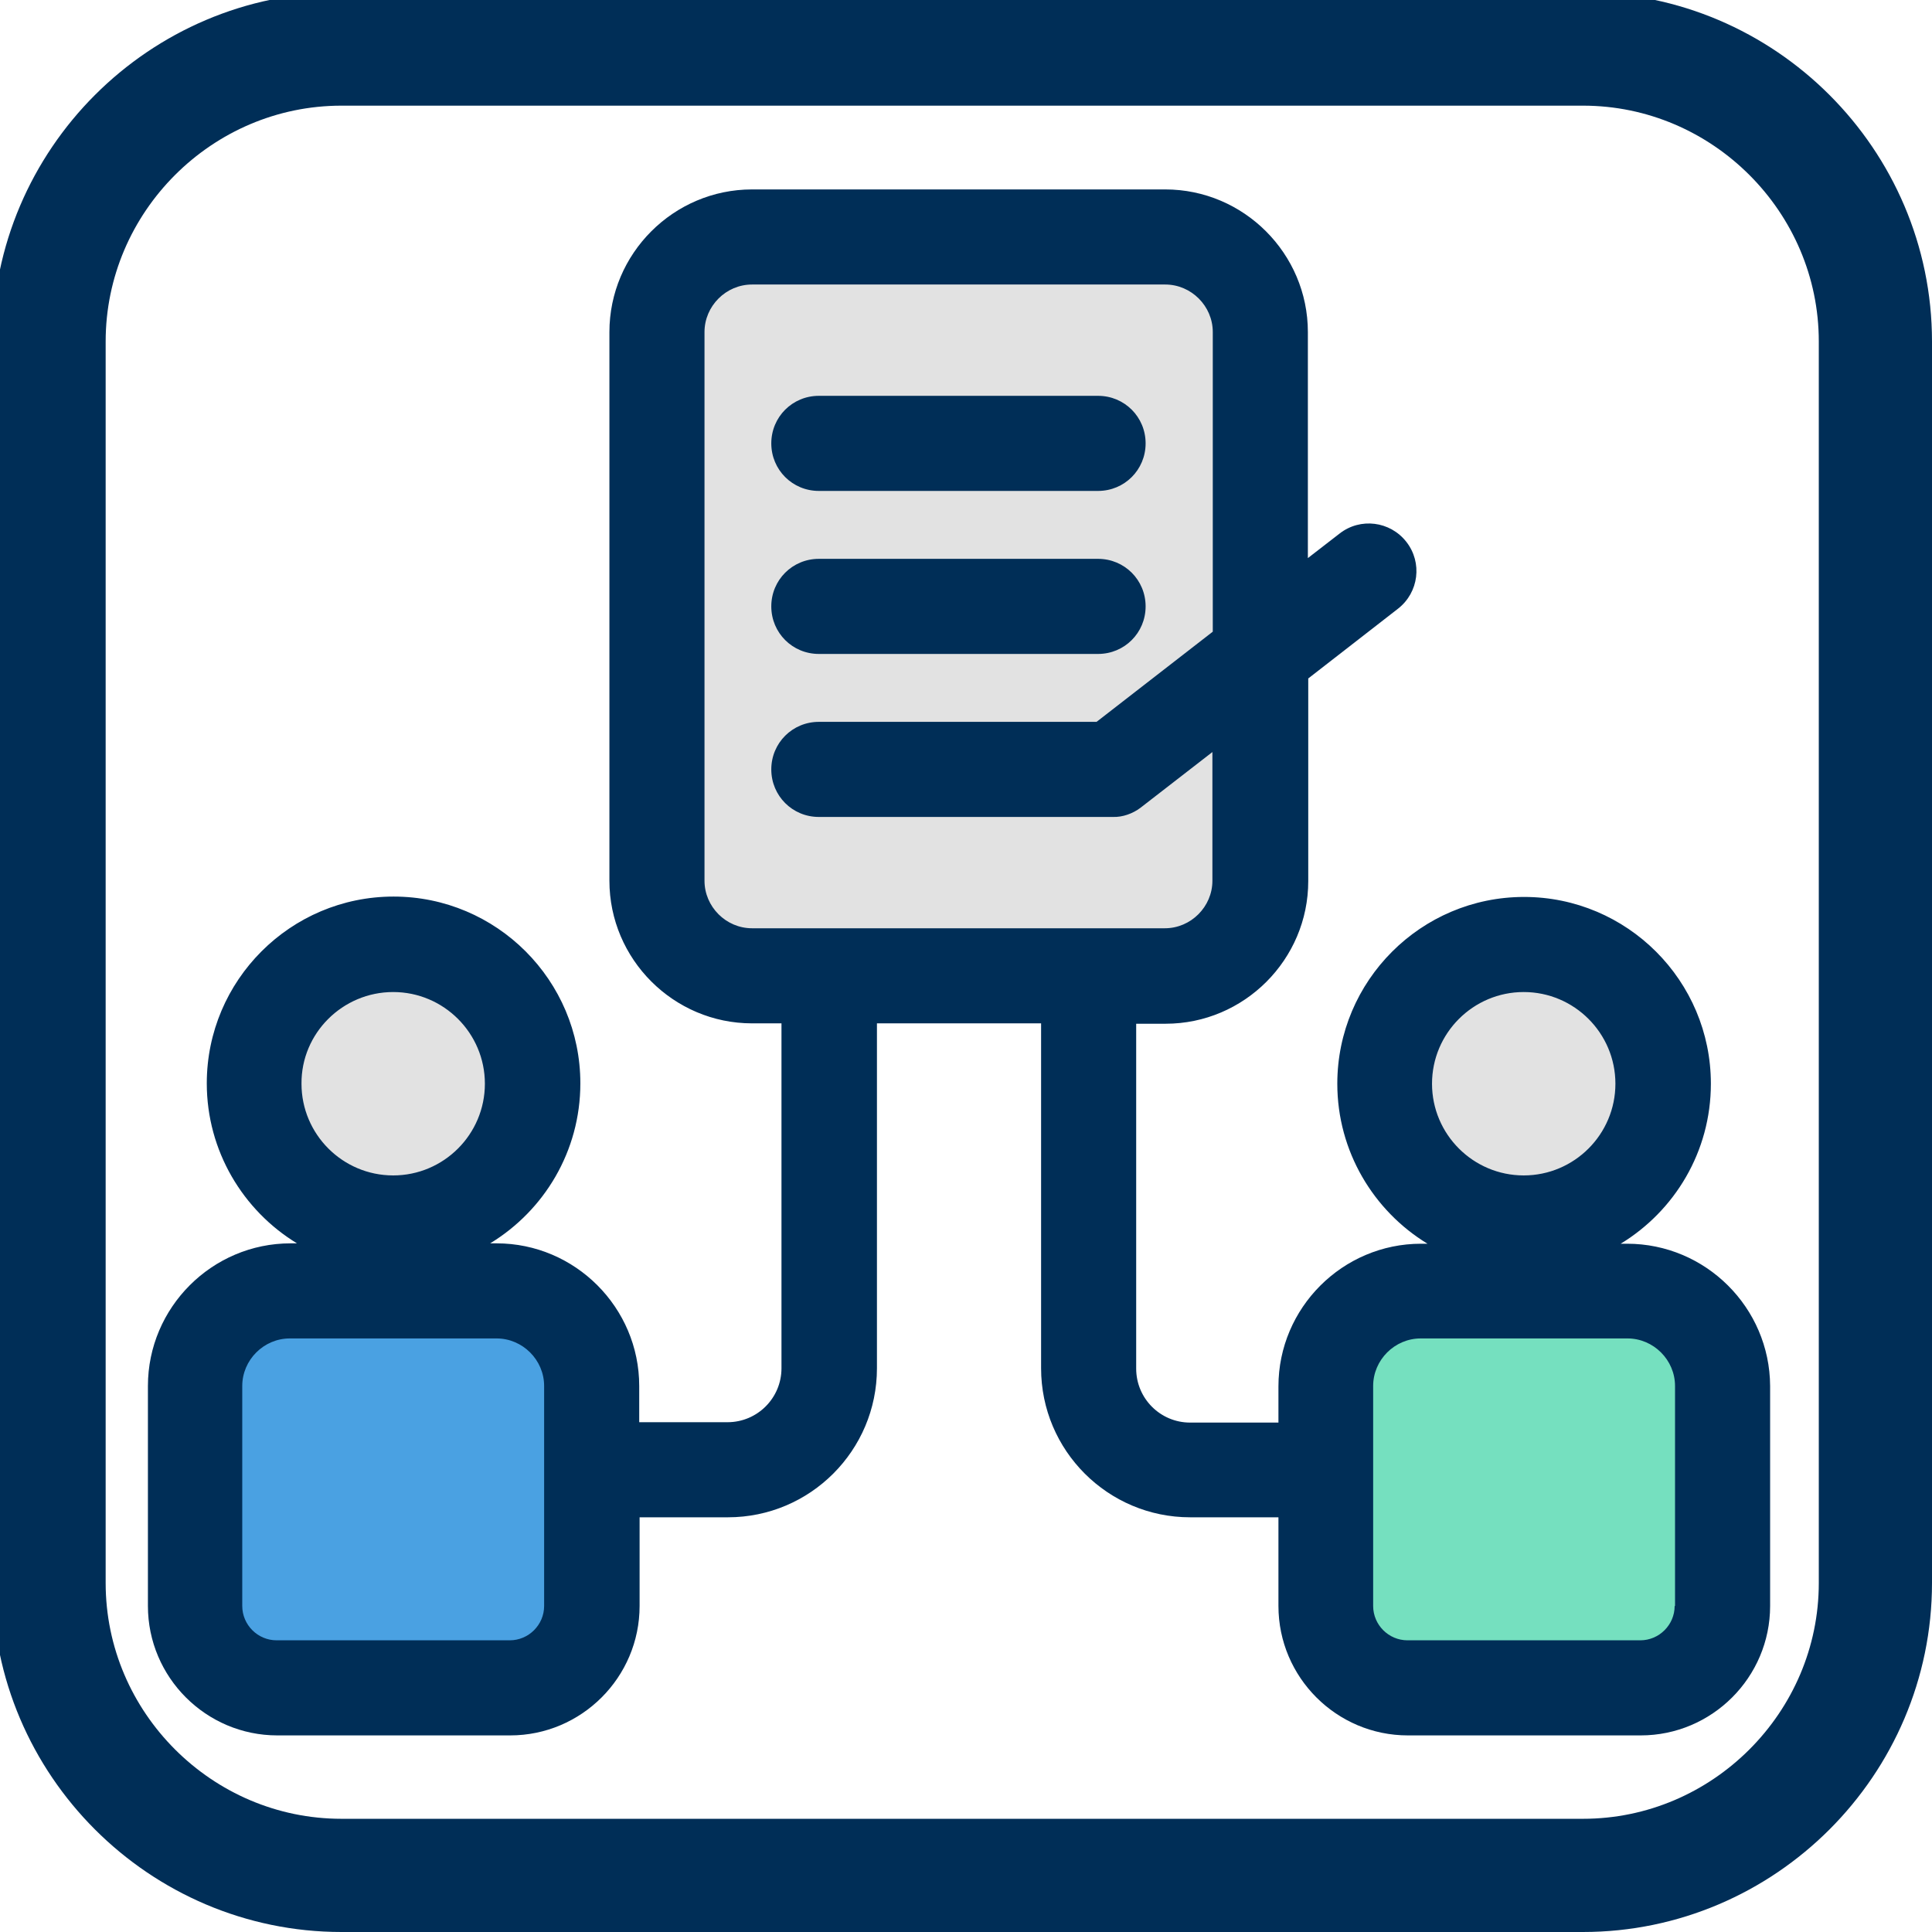 <?xml version="1.0" encoding="utf-8"?>
<!-- Generator: Adobe Illustrator 22.1.0, SVG Export Plug-In . SVG Version: 6.00 Build 0)  -->
<svg version="1.1" xmlns="http://www.w3.org/2000/svg" xmlns:xlink="http://www.w3.org/1999/xlink" x="0px" y="0px"
	 viewBox="0 0 512 512" style="enable-background:new 0 0 512 512;" xml:space="preserve">
<style type="text/css">
	.st0{fill:#E2E2E2;stroke:#201600;stroke-linecap:round;stroke-miterlimit:10;}
	.st1{fill:#4AA1E2;stroke:#201600;stroke-linecap:round;stroke-miterlimit:10;}
	.st2{fill:#75E0BF;stroke:#201600;stroke-linecap:round;stroke-miterlimit:10;}
	.st3{fill:#002E57;}
	.st4{fill:none;stroke:#002E57;stroke-width:30;stroke-miterlimit:10;}
</style>
<g id="Слой_2">
	<circle class="st0" cx="105" cy="285" r="35.3"/>
	<circle class="st0" cx="405.2" cy="287.2" r="35.3"/>
	<path class="st0" d="M292,257h-71c-24.9,0-45-20.1-45-45V106c0-24.9,20.1-45,45-45h71c24.9,0,45,20.1,45,45v106
		C337,236.9,316.9,257,292,257z"/>
	<path class="st1" d="M123.1,452H85.9c-19.8,0-35.8-16-35.8-35.8v-37.1c0-19.8,16-35.8,35.8-35.8h37.1c19.8,0,35.8,16,35.8,35.8
		v37.1C158.9,436,142.8,452,123.1,452z"/>
	<path class="st2" d="M423.7,449.1h-37.1c-19.8,0-35.8-16-35.8-35.8v-37.1c0-19.8,16-35.8,35.8-35.8h37.1c19.8,0,35.8,16,35.8,35.8
		v37.1C459.5,433.1,443.5,449.1,423.7,449.1z"/>
</g>
<g id="Capa_1">
	<g>
		<g>
			<path class="st3" d="M431.2,329.6h-1.7c14.3-8.7,23.9-24.4,23.9-42.4c0-27.3-22.2-49.5-49.5-49.5s-49.5,22.2-49.5,49.5
				c0,17.9,9.6,33.7,23.9,42.4h-1.7c-20.8,0-37.8,17-37.8,37.8v9.6h-23.4c-7.9,0-14.3-6.4-14.3-14.3v-91.4h7.8
				c20.8,0,37.8-17,37.8-37.8v-53.7l23.8-18.5c5.5-4.3,6.5-12.2,2.2-17.7c-4.3-5.5-12.2-6.5-17.7-2.2l-8.4,6.5V88
				c0-20.8-17-37.8-37.8-37.8H199.3c-20.8,0-37.8,17-37.8,37.8v145.4c0,20.8,17,37.8,37.8,37.8h7.8v91.4c0,7.9-6.4,14.3-14.3,14.3
				h-23.4v-9.6c0-20.8-17-37.8-37.8-37.8h-1.7c14.3-8.7,23.9-24.4,23.9-42.4c0-27.3-22.2-49.5-49.5-49.5s-49.5,22.2-49.5,49.5
				c0,17.9,9.6,33.7,23.9,42.4h-1.7c-20.8,0-37.8,17-37.8,37.8v58.3c0,18.9,15.4,34.3,34.3,34.3h61.7c18.9,0,34.3-15.4,34.3-34.3
				v-23.5h23.4c21.8,0,39.5-17.7,39.5-39.5v-91.4h43.5v91.4c0,21.8,17.7,39.5,39.5,39.5h23.4v23.5c0,18.9,15.4,34.3,34.3,34.3h61.7
				c18.9,0,34.3-15.4,34.3-34.3v-58.3C469,346.5,452,329.6,431.2,329.6z M104.2,262.9c13.4,0,24.3,10.9,24.3,24.3
				s-10.9,24.3-24.3,24.3s-24.3-10.9-24.3-24.3C79.8,273.8,90.8,262.9,104.2,262.9z M144.2,425.6c0,5-4.1,9.1-9.1,9.1H73.3
				c-5,0-9.1-4.1-9.1-9.1v-58.3c0-6.9,5.7-12.6,12.6-12.6h54.8c6.9,0,12.6,5.7,12.6,12.6V425.6z M199.3,246
				c-6.9,0-12.6-5.7-12.6-12.6V88c0-6.9,5.7-12.6,12.6-12.6h109.5c6.9,0,12.6,5.7,12.6,12.6v79.4l-30.8,23.9H217
				c-7,0-12.6,5.6-12.6,12.6s5.6,12.6,12.6,12.6c0,0,77.9,0,77.9,0c2.6,0.1,5.3-0.9,7.3-2.4c0.1-0.1,19.1-14.8,19.1-14.8v34.1
				c0,6.9-5.7,12.6-12.6,12.6L199.3,246L199.3,246z M403.8,262.9c13.4,0,24.3,10.9,24.3,24.3s-10.9,24.3-24.3,24.3
				c-13.4,0-24.3-10.9-24.3-24.3S390.4,262.9,403.8,262.9z M443.8,425.6c0,5-4.1,9.1-9.1,9.1h-61.7c-5,0-9.1-4.1-9.1-9.1v-58.3
				c0-6.9,5.7-12.6,12.6-12.6h54.8c6.9,0,12.6,5.7,12.6,12.6V425.6z"/>
		</g>
	</g>
	<g>
		<g>
			<path class="st3" d="M291,104.9H217c-7,0-12.6,5.6-12.6,12.6s5.6,12.6,12.6,12.6H291c7,0,12.6-5.6,12.6-12.6S298,104.9,291,104.9
				z"/>
		</g>
	</g>
	<g>
		<g>
			<path class="st3" d="M291,148.1H217c-7,0-12.6,5.6-12.6,12.6s5.6,12.6,12.6,12.6H291c7,0,12.6-5.6,12.6-12.6S298,148.1,291,148.1
				z"/>
		</g>
	</g>
	<path class="st4" d="M419.5,497h-329C47.9,497,13,462.1,13,419.5v-329C13,47.9,47.9,13,90.5,13h329c42.6,0,77.5,34.9,77.5,77.5v329
		C497,462.1,462.1,497,419.5,497z"/>
</g>
</svg>
